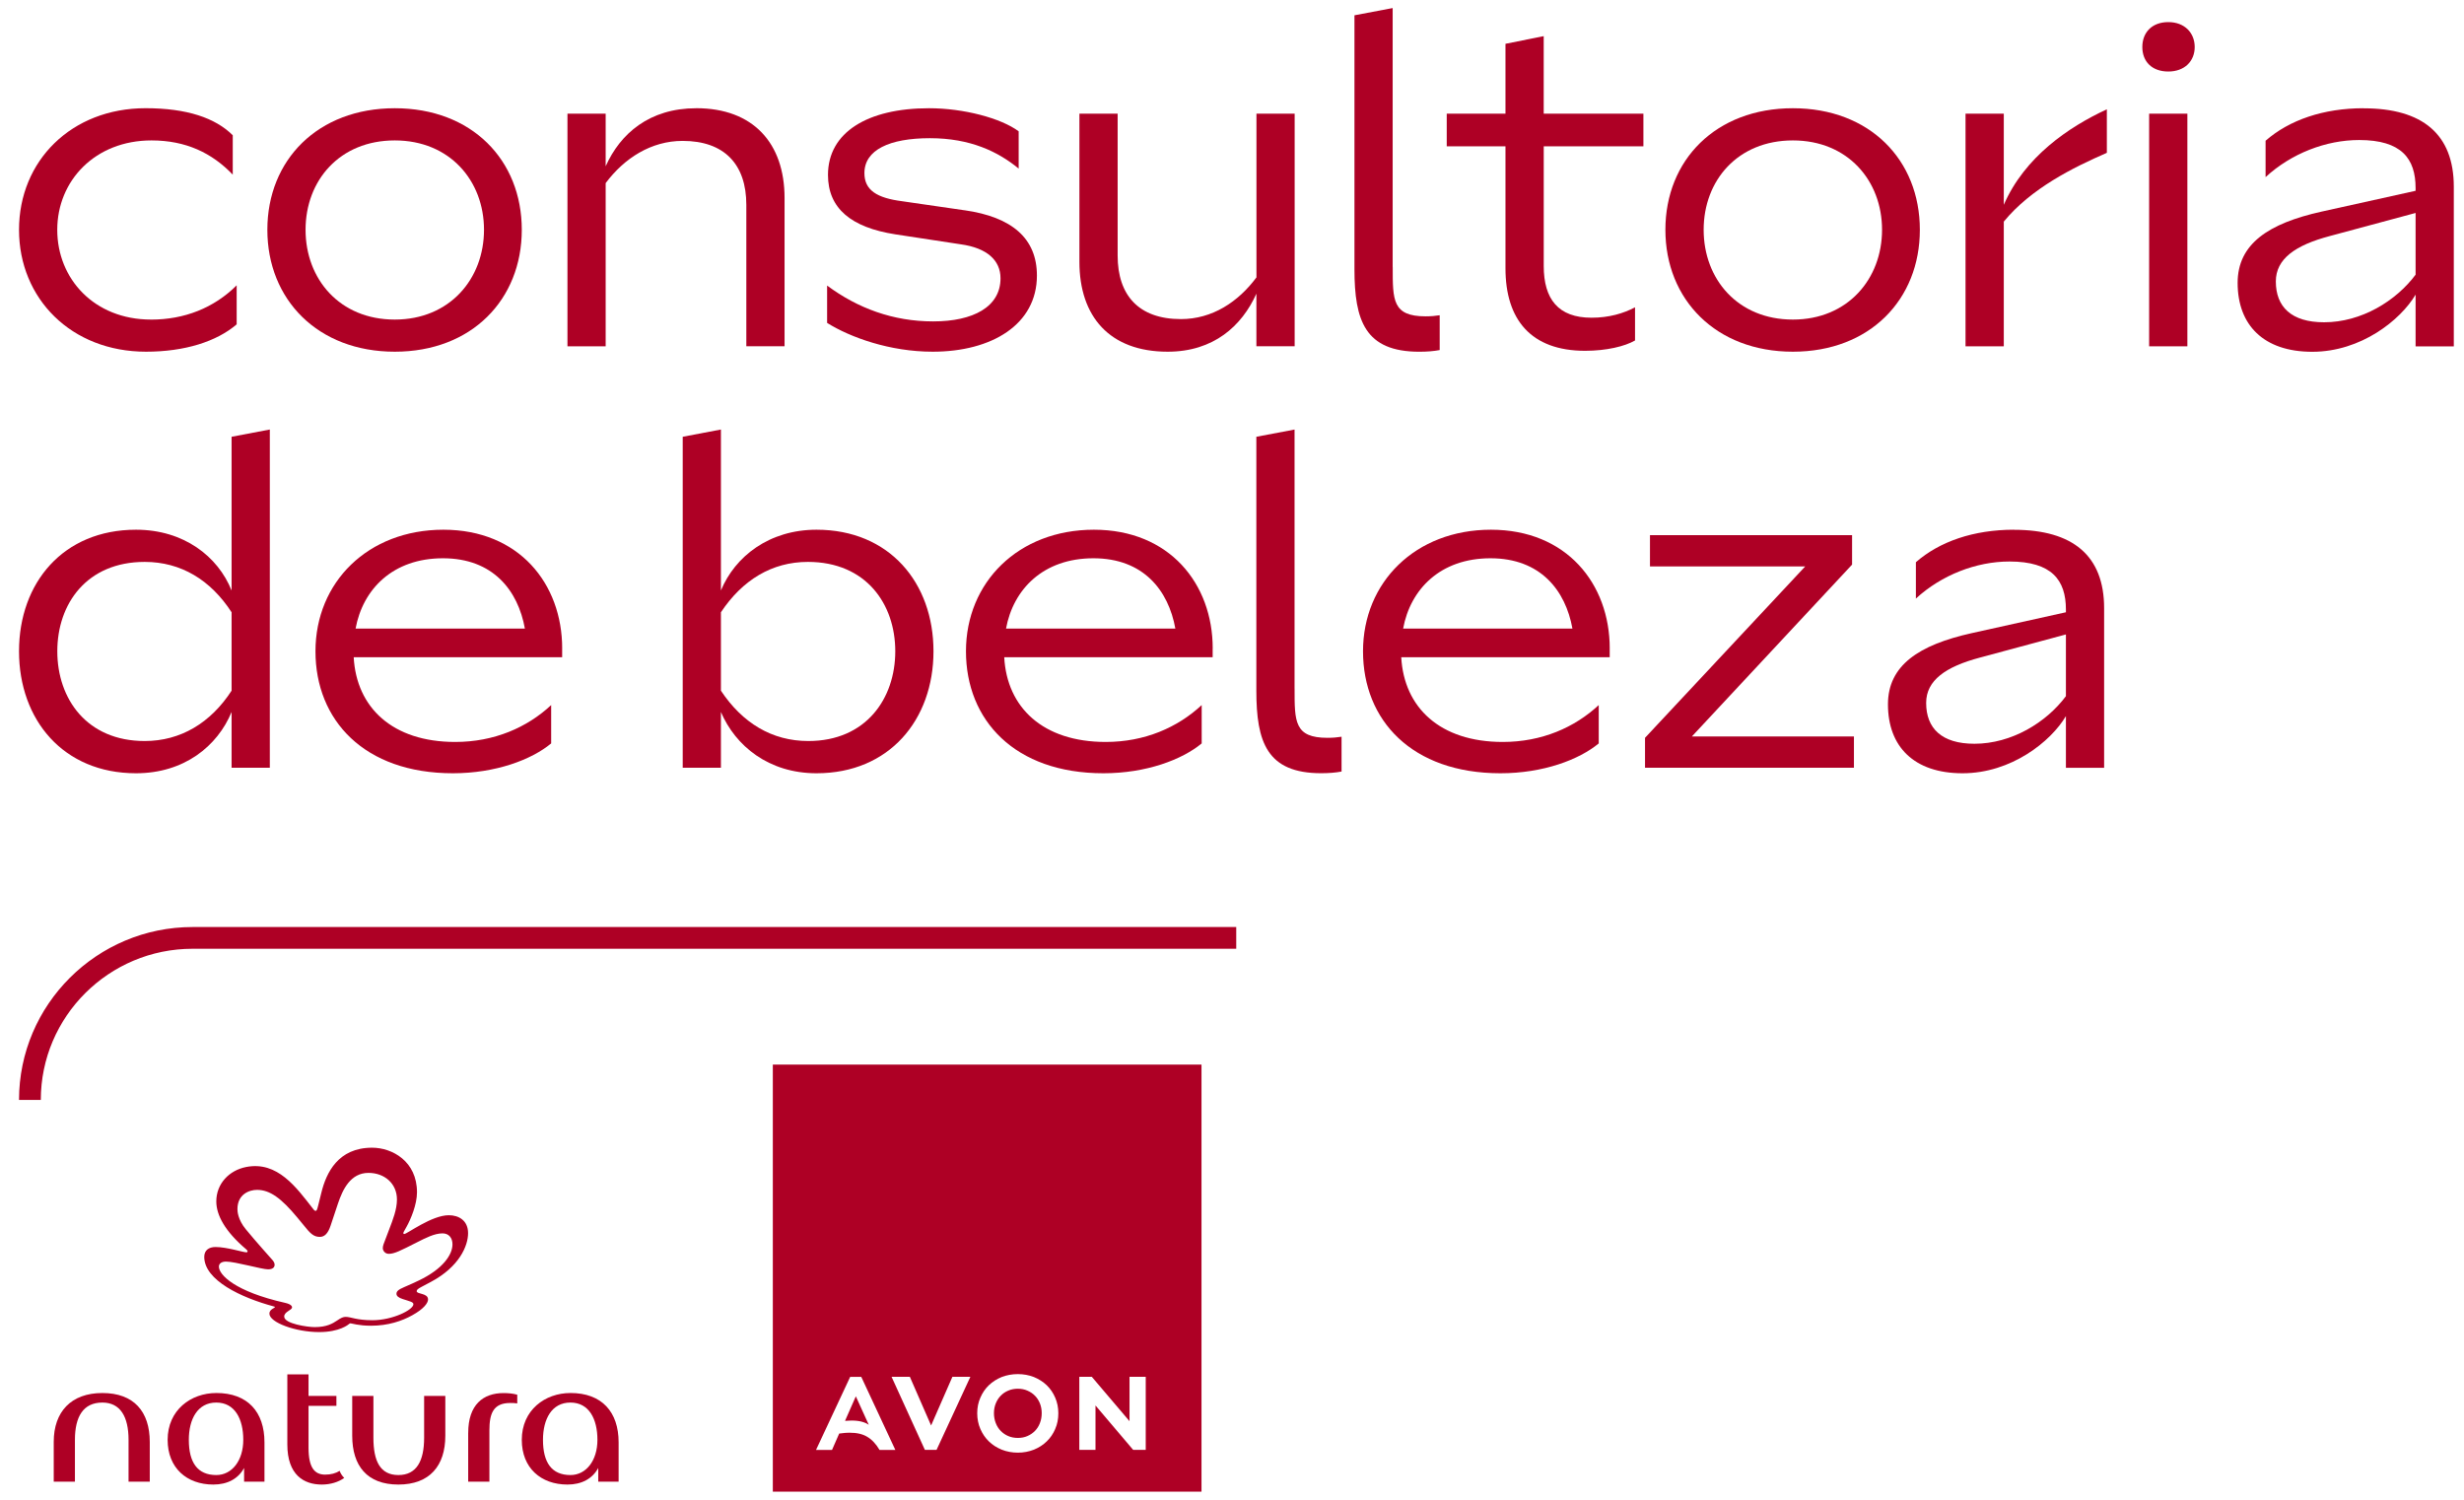 <svg width="92" height="56" viewBox="0 0 93 56" fill="none" xmlns="http://www.w3.org/2000/svg">
<path d="M32.302 52.401L31.894 53.327C31.98 53.319 32.059 53.315 32.132 53.315C32.282 53.315 32.411 53.328 32.519 53.357C32.629 53.385 32.719 53.425 32.791 53.476L32.302 52.4V52.401ZM39.249 52.666C39.204 52.556 39.142 52.458 39.06 52.376C38.981 52.295 38.889 52.233 38.776 52.185C38.671 52.139 38.551 52.114 38.418 52.114C38.286 52.114 38.162 52.138 38.056 52.185C37.943 52.232 37.851 52.295 37.773 52.376C37.695 52.454 37.631 52.551 37.584 52.668C37.538 52.782 37.515 52.906 37.515 53.036C37.515 53.167 37.538 53.295 37.584 53.412C37.63 53.53 37.693 53.627 37.773 53.709C37.854 53.791 37.948 53.856 38.056 53.901C38.162 53.947 38.285 53.971 38.418 53.971C38.552 53.971 38.671 53.947 38.776 53.901C38.883 53.856 38.979 53.791 39.06 53.709C39.142 53.626 39.207 53.526 39.249 53.413C39.295 53.299 39.318 53.171 39.318 53.035C39.318 52.899 39.295 52.781 39.249 52.665V52.666ZM39.249 52.666C39.204 52.556 39.142 52.458 39.06 52.376C38.981 52.295 38.889 52.233 38.776 52.185C38.671 52.139 38.551 52.114 38.418 52.114C38.286 52.114 38.162 52.138 38.056 52.185C37.943 52.232 37.851 52.295 37.773 52.376C37.695 52.454 37.631 52.551 37.584 52.668C37.538 52.782 37.515 52.906 37.515 53.036C37.515 53.167 37.538 53.295 37.584 53.412C37.63 53.53 37.693 53.627 37.773 53.709C37.854 53.791 37.948 53.856 38.056 53.901C38.162 53.947 38.285 53.971 38.418 53.971C38.552 53.971 38.671 53.947 38.776 53.901C38.883 53.856 38.979 53.791 39.06 53.709C39.142 53.626 39.207 53.526 39.249 53.413C39.295 53.299 39.318 53.171 39.318 53.035C39.318 52.899 39.295 52.781 39.249 52.665V52.666ZM29.169 39.879V56H45.349V39.879H29.169ZM33.196 54.423C33.13 54.31 33.059 54.214 32.982 54.132C32.905 54.049 32.824 53.983 32.734 53.93C32.642 53.873 32.542 53.837 32.433 53.811C32.324 53.786 32.202 53.775 32.071 53.775C32.009 53.775 31.945 53.776 31.879 53.783C31.814 53.787 31.744 53.795 31.674 53.806L31.403 54.425H30.799L32.089 51.666H32.507L33.794 54.425H33.194L33.196 54.423ZM36.608 51.702L35.349 54.421H34.909L34.901 54.406L33.651 51.664H34.341L35.143 53.501L35.947 51.664H36.625L36.608 51.702ZM39.829 53.63C39.751 53.813 39.643 53.973 39.509 54.1C39.376 54.232 39.212 54.337 39.025 54.414C38.836 54.488 38.63 54.527 38.417 54.527C38.204 54.527 37.996 54.489 37.808 54.414C37.619 54.337 37.456 54.232 37.322 54.1C37.188 53.971 37.08 53.813 37.002 53.63C36.924 53.452 36.884 53.254 36.884 53.041C36.884 52.827 36.922 52.632 37.002 52.453C37.08 52.27 37.185 52.116 37.322 51.983C37.458 51.854 37.62 51.749 37.808 51.672C37.996 51.6 38.201 51.562 38.417 51.562C38.633 51.562 38.834 51.6 39.022 51.672C39.209 51.749 39.373 51.854 39.508 51.983C39.644 52.116 39.75 52.27 39.828 52.453C39.906 52.632 39.945 52.828 39.945 53.041C39.945 53.253 39.908 53.452 39.828 53.63H39.829ZM43.244 54.422H42.773L42.763 54.414L41.348 52.746V54.422H40.737V51.664H41.209L41.217 51.674L42.632 53.339V51.663H43.244V54.422ZM39.06 52.376C38.981 52.295 38.889 52.233 38.776 52.185C38.671 52.139 38.551 52.114 38.418 52.114C38.286 52.114 38.162 52.138 38.056 52.185C37.943 52.232 37.851 52.295 37.773 52.376C37.695 52.454 37.631 52.551 37.584 52.668C37.538 52.782 37.515 52.906 37.515 53.036C37.515 53.167 37.538 53.295 37.584 53.412C37.63 53.53 37.693 53.627 37.773 53.709C37.854 53.791 37.948 53.856 38.056 53.901C38.162 53.947 38.285 53.971 38.418 53.971C38.552 53.971 38.671 53.947 38.776 53.901C38.883 53.856 38.979 53.791 39.06 53.709C39.142 53.626 39.207 53.526 39.249 53.413C39.295 53.299 39.318 53.171 39.318 53.035C39.318 52.899 39.295 52.781 39.249 52.665C39.204 52.555 39.142 52.457 39.06 52.375V52.376Z" fill="#AE0025"/>
<path d="M3.864 52.276C2.687 52.276 2.028 52.98 2.028 54.121V55.622H2.828V54.043C2.828 53.167 3.142 52.636 3.864 52.636C4.539 52.636 4.852 53.167 4.852 54.043V55.622H5.653V54.121C5.653 52.98 5.056 52.276 3.864 52.276Z" fill="#AE0025"/>
<path d="M8.163 52.276C7.206 52.276 6.327 52.917 6.327 54.043C6.327 55.105 7.049 55.731 8.052 55.731C8.586 55.731 8.993 55.512 9.213 55.105V55.621H9.982V54.136C9.982 52.995 9.354 52.275 8.162 52.275L8.163 52.276ZM8.163 55.372C7.457 55.372 7.127 54.902 7.127 54.043C7.127 53.261 7.457 52.636 8.163 52.636C8.869 52.636 9.182 53.261 9.182 54.043C9.182 54.824 8.758 55.372 8.163 55.372Z" fill="#AE0025"/>
<path d="M16.008 53.965C16.008 54.84 15.725 55.372 15.036 55.372C14.345 55.372 14.094 54.84 14.094 53.965V52.385H13.294V53.887C13.294 55.027 13.858 55.731 15.036 55.731C16.213 55.731 16.808 55.027 16.808 53.887V52.385H16.008V53.965Z" fill="#AE0025"/>
<path d="M21.53 52.276C20.573 52.276 19.694 52.917 19.694 54.043C19.694 55.105 20.416 55.731 21.419 55.731C21.953 55.731 22.36 55.512 22.58 55.105V55.621H23.349V54.136C23.349 52.995 22.721 52.275 21.529 52.275L21.53 52.276ZM21.53 55.372C20.824 55.372 20.494 54.902 20.494 54.043C20.494 53.261 20.824 52.636 21.53 52.636C22.236 52.636 22.549 53.261 22.549 54.043C22.549 54.824 22.125 55.372 21.53 55.372Z" fill="#AE0025"/>
<path d="M17.671 53.778V55.622H18.472V53.684C18.472 53.058 18.613 52.652 19.256 52.652C19.334 52.652 19.429 52.652 19.523 52.668V52.34C19.351 52.292 19.178 52.278 19.006 52.278C18.238 52.278 17.672 52.715 17.672 53.779L17.671 53.778Z" fill="#AE0025"/>
<path d="M12.273 55.356C11.88 55.356 11.645 55.105 11.645 54.34V52.761H12.697V52.385H11.645V51.573H10.845V54.215C10.845 55.372 11.472 55.731 12.146 55.731C12.476 55.731 12.774 55.637 12.993 55.481C12.914 55.403 12.851 55.309 12.82 55.214C12.663 55.309 12.49 55.356 12.27 55.356H12.273Z" fill="#AE0025"/>
<path d="M15.739 44.699C15.739 45.159 15.505 45.718 15.338 46.013C15.246 46.177 15.223 46.215 15.223 46.24C15.223 46.258 15.234 46.274 15.256 46.274C15.366 46.274 16.291 45.565 16.939 45.565C17.32 45.565 17.667 45.767 17.667 46.242C17.667 46.716 17.343 47.506 16.263 48.082C16.186 48.124 16.024 48.208 15.91 48.269C15.765 48.346 15.727 48.383 15.727 48.432C15.727 48.554 16.156 48.495 16.156 48.746C16.156 48.88 15.993 49.102 15.563 49.34C15.172 49.558 14.649 49.736 14 49.736C13.537 49.736 13.277 49.646 13.229 49.646C13.21 49.646 13.195 49.652 13.175 49.671C13.148 49.694 12.817 49.976 12.046 49.976C11.16 49.976 10.168 49.614 10.168 49.278C10.168 49.114 10.376 49.068 10.376 49.033C10.376 49.018 10.352 49.013 10.341 49.01C9.104 48.678 7.709 48.021 7.709 47.136C7.709 46.891 7.882 46.765 8.133 46.765C8.568 46.765 9.169 46.965 9.3 46.965C9.332 46.965 9.344 46.948 9.344 46.93C9.344 46.906 9.325 46.879 9.288 46.848C8.495 46.177 8.164 45.561 8.164 45.044C8.164 44.377 8.648 43.871 9.29 43.745C10.475 43.512 11.189 44.52 11.821 45.33C11.838 45.352 11.871 45.399 11.91 45.399C11.958 45.399 11.97 45.352 12.015 45.175C12.06 44.997 12.072 44.942 12.129 44.715C12.313 43.965 12.759 43.016 14.044 43.016C14.802 43.016 15.739 43.526 15.739 44.701V44.699ZM12.073 46.383C11.834 46.383 11.707 46.25 11.463 45.944C11.424 45.896 11.255 45.691 11.212 45.64C10.62 44.93 10.192 44.608 9.702 44.608C9.406 44.608 8.962 44.774 8.962 45.335C8.962 45.409 8.972 45.724 9.278 46.096C9.668 46.571 10.234 47.199 10.286 47.259C10.338 47.319 10.367 47.382 10.365 47.439C10.365 47.47 10.356 47.608 10.119 47.608C9.883 47.608 8.883 47.315 8.53 47.315C8.367 47.315 8.262 47.385 8.262 47.505C8.262 47.813 8.865 48.446 10.763 48.873C11.002 48.927 11.023 49.011 11.023 49.041C11.023 49.151 10.727 49.203 10.727 49.391C10.727 49.665 11.62 49.788 11.875 49.788C12.33 49.788 12.554 49.654 12.724 49.539C12.868 49.439 12.952 49.402 13.048 49.402C13.252 49.402 13.442 49.528 14.061 49.528C14.813 49.528 15.603 49.137 15.603 48.924C15.603 48.841 15.477 48.819 15.196 48.728C15.049 48.679 14.964 48.62 14.964 48.529C14.964 48.437 15.036 48.372 15.249 48.281C15.476 48.183 15.639 48.11 15.806 48.029C16.722 47.591 17.076 47.054 17.078 46.667C17.08 46.418 16.937 46.25 16.703 46.25C16.395 46.25 16.058 46.427 15.729 46.593C15.114 46.903 14.89 47.022 14.674 47.022C14.521 47.022 14.45 46.891 14.448 46.815C14.448 46.77 14.455 46.719 14.475 46.664C14.555 46.45 14.611 46.306 14.698 46.076C14.826 45.738 14.982 45.352 14.982 44.97C14.982 44.373 14.517 43.967 13.907 43.967C13.223 43.967 12.931 44.608 12.758 45.118C12.71 45.258 12.531 45.802 12.476 45.964C12.38 46.25 12.253 46.383 12.07 46.383H12.073Z" fill="#AE0025"/>
<path d="M1.54 41.214H0.718C0.718 37.616 3.657 34.687 7.269 34.687H46.66V35.507H7.269C4.11 35.507 1.54 38.066 1.54 41.214Z" fill="#AE0025"/>
<path d="M5.699 11.758C3.553 11.758 2.161 10.217 2.161 8.369C2.161 6.52 3.586 4.996 5.718 4.996C7.018 4.996 8.004 5.471 8.785 6.288V4.801C8.129 4.147 7.054 3.78 5.494 3.78C2.695 3.781 0.718 5.767 0.718 8.369C0.718 10.97 2.695 12.971 5.511 12.971C6.968 12.971 8.175 12.589 8.933 11.938V10.465C8.075 11.322 6.956 11.759 5.699 11.759V11.758Z" fill="#AE0025"/>
<path d="M14.9 3.781C11.999 3.781 10.091 5.732 10.091 8.369C10.091 11.005 11.999 12.971 14.9 12.971C17.802 12.971 19.694 11.004 19.694 8.369C19.694 5.733 17.805 3.781 14.9 3.781ZM14.9 11.758C12.821 11.758 11.533 10.233 11.533 8.369C11.533 6.504 12.822 4.996 14.9 4.996C16.978 4.996 18.268 6.52 18.268 8.369C18.268 10.217 16.978 11.758 14.9 11.758Z" fill="#AE0025"/>
<path d="M26.28 3.781C24.51 3.781 23.411 4.739 22.86 5.972V3.987H21.418V12.768H22.86V6.607C23.566 5.663 24.579 5.014 25.764 5.014C27.345 5.014 28.169 5.904 28.169 7.426V12.766H29.612V7.169C29.612 5.097 28.425 3.78 26.28 3.78V3.781Z" fill="#AE0025"/>
<path d="M36.405 7.633L34.05 7.291C33.107 7.17 32.626 6.88 32.626 6.23C32.626 5.355 33.57 4.912 35.099 4.912C36.629 4.912 37.676 5.424 38.448 6.059V4.652C37.777 4.154 36.371 3.781 35.066 3.781C32.746 3.781 31.251 4.69 31.251 6.298C31.251 7.564 32.129 8.283 33.794 8.541L36.267 8.918C37.248 9.054 37.763 9.518 37.763 10.2C37.763 11.279 36.732 11.827 35.221 11.827C33.71 11.827 32.369 11.33 31.218 10.474V11.884C32.095 12.431 33.587 12.971 35.202 12.971C37.435 12.971 39.137 11.944 39.137 10.096C39.137 8.693 38.193 7.887 36.407 7.632L36.405 7.633Z" fill="#AE0025"/>
<path d="M47.423 3.987V10.166C46.737 11.09 45.758 11.74 44.572 11.74C42.974 11.74 42.184 10.835 42.184 9.344V3.987H40.741V9.582C40.741 11.636 41.875 12.971 44.073 12.971C45.807 12.971 46.873 11.997 47.421 10.781V12.766H48.865V3.987H47.421H47.423Z" fill="#AE0025"/>
<path d="M62.028 5.22V3.987H58.265V1.06L56.822 1.349V3.986H54.605V5.218H56.822V9.823C56.822 11.758 57.784 12.937 59.828 12.937C60.632 12.937 61.331 12.768 61.712 12.547V11.295C61.279 11.525 60.73 11.688 60.069 11.688C58.816 11.688 58.266 10.987 58.266 9.736V5.218H62.029L62.028 5.22Z" fill="#AE0025"/>
<path d="M67.669 3.781C64.765 3.781 62.858 5.732 62.858 8.369C62.858 11.005 64.766 12.971 67.669 12.971C70.572 12.971 72.462 11.004 72.462 8.369C72.462 5.733 70.572 3.781 67.669 3.781ZM67.669 11.758C65.59 11.758 64.302 10.233 64.302 8.369C64.302 6.504 65.591 4.996 67.669 4.996C69.747 4.996 71.035 6.52 71.035 8.369C71.035 10.217 69.748 11.758 67.669 11.758Z" fill="#AE0025"/>
<path d="M75.63 3.987H74.186V12.768H75.63V8.061C76.655 6.81 78.24 6.021 79.52 5.464V3.821C78.078 4.489 76.418 5.616 75.63 7.427V3.987Z" fill="#AE0025"/>
<path d="M81.839 0.53C81.221 0.53 80.859 0.923 80.859 1.47C80.859 2.018 81.221 2.395 81.839 2.395C82.458 2.395 82.836 2.002 82.836 1.47C82.836 0.939 82.458 0.53 81.839 0.53ZM81.116 3.987V12.768H82.559V3.987H81.116Z" fill="#AE0025"/>
<path d="M89.214 3.781C87.691 3.781 86.406 4.225 85.511 5.008V6.381C86.476 5.491 87.788 4.981 89.043 4.981C90.641 4.981 91.173 5.682 91.173 6.795V6.897L87.617 7.685C85.624 8.129 84.456 8.899 84.456 10.373C84.456 11.963 85.434 12.974 87.273 12.974C89.112 12.974 90.605 11.776 91.173 10.817V12.769H92.615V6.744C92.615 4.76 91.431 3.784 89.214 3.784V3.781ZM91.173 10.064C90.433 11.055 89.128 11.86 87.72 11.86C86.483 11.86 85.898 11.277 85.898 10.319C85.898 9.464 86.638 8.95 87.926 8.608L91.173 7.734V10.064Z" fill="#AE0025"/>
<path d="M54.339 11.595V12.909C54.116 12.951 53.862 12.972 53.568 12.972C52.547 12.972 51.932 12.678 51.577 12.141C51.222 11.605 51.122 10.827 51.122 9.859V0.273L52.564 0V9.771H52.566C52.566 11.022 52.553 11.636 53.806 11.636C54.008 11.636 54.182 11.62 54.339 11.595Z" fill="#AE0025"/>
<path d="M8.741 16.182V21.984C8.225 20.699 6.938 19.69 5.133 19.69C2.385 19.69 0.718 21.694 0.718 24.278C0.718 26.862 2.385 28.883 5.133 28.883C6.955 28.883 8.209 27.855 8.741 26.571V28.675H10.184V15.908L8.741 16.182ZM8.741 25.766C7.951 26.982 6.817 27.666 5.461 27.666C3.278 27.666 2.163 26.074 2.163 24.278C2.163 22.482 3.278 20.905 5.461 20.905C6.834 20.905 7.952 21.59 8.741 22.806V25.766Z" fill="#AE0025"/>
<path d="M21.219 24.174C21.219 21.728 19.587 19.69 16.735 19.69C13.884 19.69 11.907 21.676 11.907 24.278C11.907 26.879 13.746 28.883 17.095 28.883C18.708 28.883 20.064 28.37 20.803 27.756V26.309C19.895 27.155 18.653 27.701 17.182 27.701C14.811 27.701 13.453 26.401 13.35 24.502H21.218V24.175L21.219 24.174ZM13.421 23.422C13.695 21.932 14.829 20.768 16.719 20.768C18.61 20.768 19.552 21.984 19.811 23.422H13.421Z" fill="#AE0025"/>
<path d="M30.818 19.69C29.032 19.69 27.742 20.699 27.21 21.984V15.908L25.768 16.182V28.675H27.21V26.571C27.76 27.853 29.015 28.883 30.818 28.883C33.567 28.883 35.233 26.862 35.233 24.278C35.233 21.694 33.568 19.69 30.818 19.69ZM30.509 27.666C29.134 27.666 28.019 26.982 27.21 25.766V22.806C28.019 21.59 29.134 20.905 30.493 20.905C32.691 20.905 33.791 22.498 33.791 24.278C33.791 26.058 32.691 27.666 30.509 27.666Z" fill="#AE0025"/>
<path d="M63.856 27.495L69.904 21.007V19.896H62.276V21.076H68.135L62.089 27.545V28.675H69.974V27.495H63.856Z" fill="#AE0025"/>
<path d="M45.772 24.174C45.772 21.728 44.139 19.69 41.288 19.69C38.436 19.69 36.459 21.676 36.459 24.278C36.459 26.879 38.298 28.883 41.647 28.883C43.26 28.883 44.616 28.37 45.356 27.756V26.309C44.447 27.155 43.205 27.701 41.734 27.701C39.363 27.701 38.005 26.401 37.903 24.502H45.77V24.175L45.772 24.174ZM37.971 23.422C38.245 21.932 39.38 20.768 41.27 20.768C43.16 20.768 44.103 21.984 44.362 23.422H37.971Z" fill="#AE0025"/>
<path d="M60.757 24.174C60.757 21.728 59.125 19.69 56.273 19.69C53.422 19.69 51.445 21.676 51.445 24.278C51.445 26.879 53.284 28.883 56.633 28.883C58.246 28.883 59.602 28.37 60.342 27.756V26.309C59.433 27.155 58.191 27.701 56.72 27.701C54.349 27.701 52.991 26.401 52.888 24.502H60.756V24.175L60.757 24.174ZM52.959 23.422C53.233 21.932 54.367 20.768 56.257 20.768C58.147 20.768 59.09 21.984 59.349 23.422H52.959Z" fill="#AE0025"/>
<path d="M76.016 19.69C74.493 19.69 73.208 20.134 72.312 20.917V22.289C73.278 21.4 74.59 20.89 75.844 20.89C77.443 20.89 77.975 21.591 77.975 22.704V22.806L74.419 23.594C72.426 24.038 71.258 24.808 71.258 26.282C71.258 27.872 72.235 28.883 74.074 28.883C75.913 28.883 77.407 27.685 77.975 26.726V28.678H79.417V22.653C79.417 20.668 78.233 19.693 76.016 19.693V19.69ZM77.975 25.973C77.235 26.964 75.93 27.769 74.521 27.769C73.284 27.769 72.7 27.186 72.7 26.228C72.7 25.373 73.44 24.859 74.728 24.517L77.975 23.643V25.973Z" fill="#AE0025"/>
<path d="M50.635 27.504V28.818C50.412 28.86 50.158 28.881 49.864 28.881C48.843 28.881 48.229 28.587 47.874 28.05C47.519 27.514 47.419 26.735 47.419 25.768V16.182L48.861 15.909V25.679H48.862C48.862 26.93 48.85 27.545 50.103 27.545C50.304 27.545 50.478 27.529 50.635 27.504Z" fill="#AE0025"/>
</svg>
